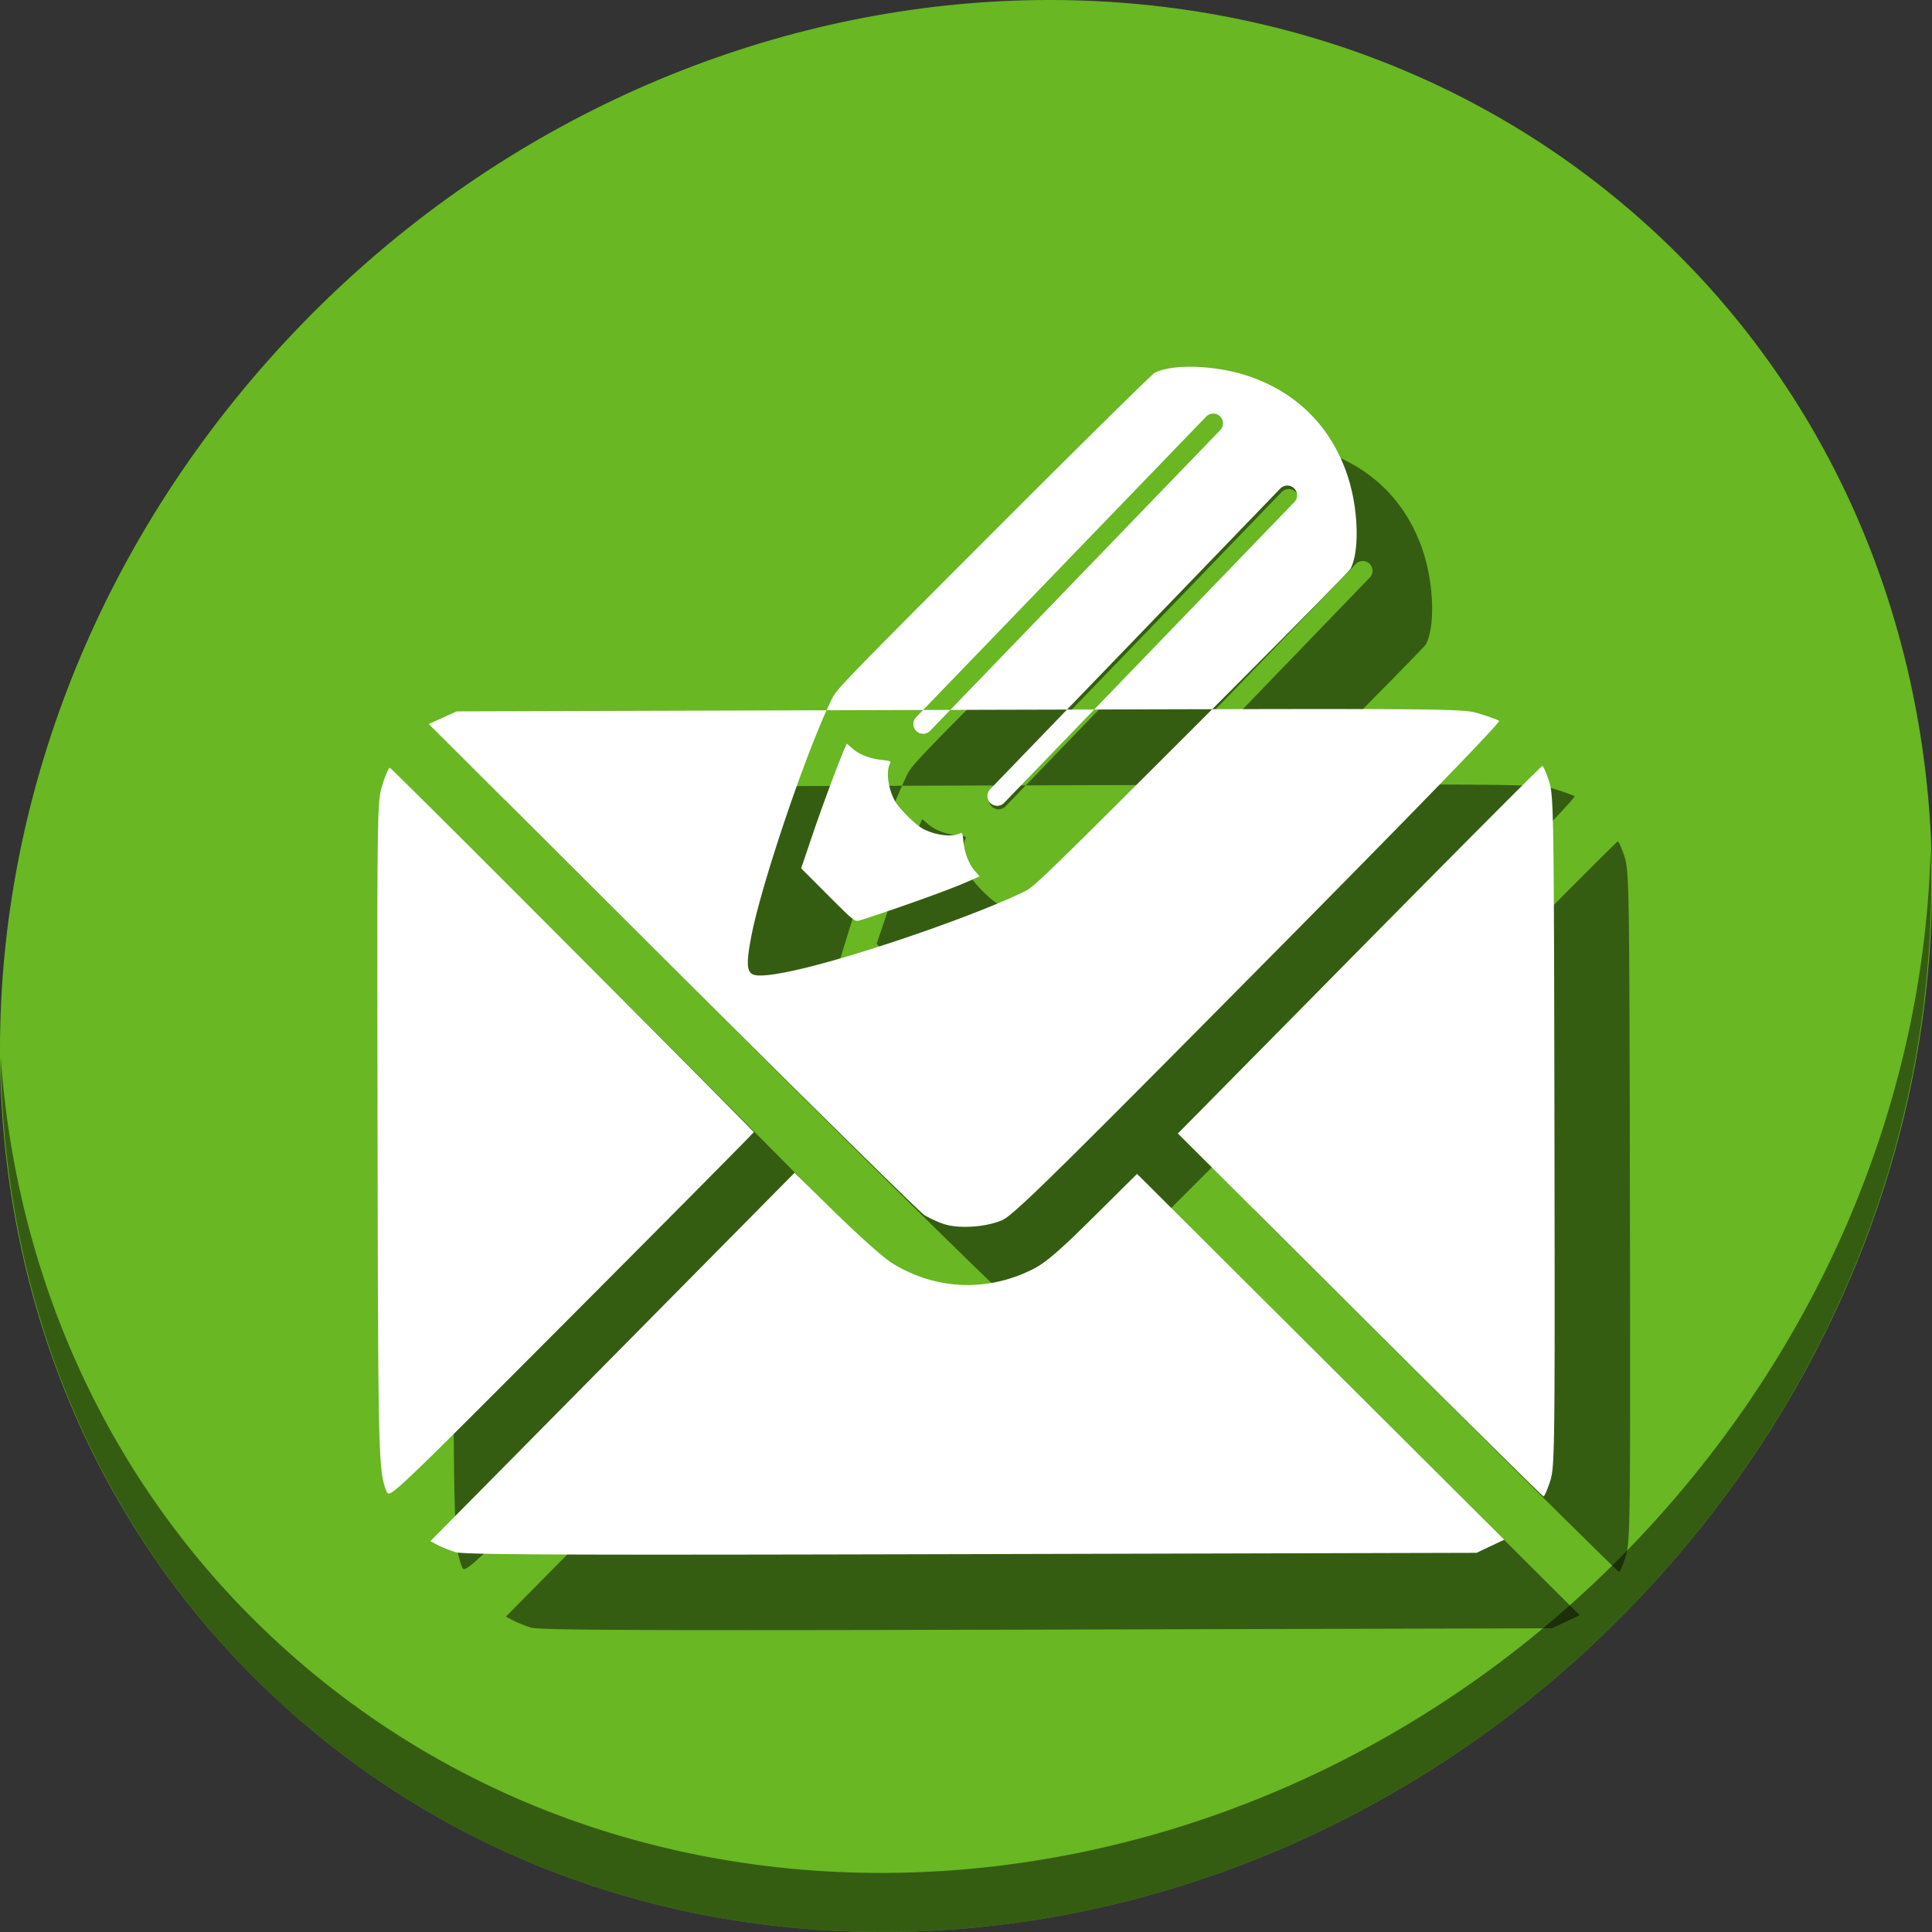 <?xml version="1.0" encoding="UTF-8" standalone="no"?>
<svg
   xmlns:dc="http://purl.org/dc/elements/1.1/"
   xmlns:cc="http://creativecommons.org/ns#"
   xmlns:rdf="http://www.w3.org/1999/02/22-rdf-syntax-ns#"
   xmlns:svg="http://www.w3.org/2000/svg"
   xmlns="http://www.w3.org/2000/svg"
   xmlns:sodipodi="http://sodipodi.sourceforge.net/DTD/sodipodi-0.dtd"
   xmlns:inkscape="http://www.inkscape.org/namespaces/inkscape"
   viewBox="0 0 64 64"
   version="1.1"
   id="svg8"
   sodipodi:docname="mail-signed.svg"
   width="64"
   height="64"
   inkscape:version="0.92.2 5c3e80d, 2017-08-06">
  <rect x="0" y="0" width="64" height="64" fill="#333333" stroke="none"/>
  <sodipodi:namedview
     pagecolor="#ffffff"
     bordercolor="#666666"
     borderopacity="1"
     objecttolerance="10"
     gridtolerance="10"
     guidetolerance="10"
     inkscape:pageopacity="0"
     inkscape:pageshadow="2"
     inkscape:window-width="1366"
     inkscape:window-height="717"
     id="namedview10"
     showgrid="false"
     inkscape:zoom="2.6074563"
     inkscape:cx="-40.789258"
     inkscape:cy="73.786426"
     inkscape:window-x="0"
     inkscape:window-y="24"
     inkscape:window-maximized="1"
     inkscape:current-layer="svg8" />
  <defs
     id="defs3051">
    <style
       type="text/css"
       id="current-color-scheme">
      .ColorScheme-Text {
        color:#4d4d4d;
      }
      </style>
  </defs>
  <g
     id="g860"
     transform="translate(0,32)">
    <path
       style="fill:#68b723;fill-opacity:1;stroke-width:1.389"
       inkscape:connector-curvature="0"
       d="M 54.114,-24.941 C 66.888,-13.869 67.343,6.272 55.129,20.047 42.915,33.821 22.66,36.013 9.886,24.941 -2.888,13.869 -3.343,-6.272 8.871,-20.047 21.085,-33.821 41.34,-36.013 54.114,-24.941 Z"
       id="path27" />
    <path
       style="opacity:1;fill:#000000;fill-opacity:0.49;stroke-width:1.389"
       inkscape:connector-curvature="0"
       d="M 63.954,-3.887 C 63.761,3.777 60.809,11.632 55.084,18.09 42.87,31.865 22.615,34.056 9.841,22.984 3.853,17.794 0.562,10.615 0.024,3.029 0.1,11.323 3.39,19.31 9.885,24.94 22.659,36.012 42.915,33.82 55.128,20.046 61.341,13.038 64.253,4.384 63.954,-3.887 Z"
       id="path51" />
    <g
       style="fill:#000000;fill-opacity:0.49"
       transform="matrix(0.125,0,0,0.125,2.5,30.5)"
       id="g854">
      <path
         inkscape:connector-curvature="0"
         id="path850"
         d="m 354.529,-292.1 c -8.235,-0.007 -20.641,0.016 -33.281,0.043 -1.877,1.878 -3.558,3.571 -5.5,5.51 -37.622,37.57 -41.706,41.536 -43.893,42.623 -11.83,5.878 -40.339,15.887 -57.502,20.188 -7.434,1.863 -12.641,2.617 -14.463,2.096 -2.052,-0.588 -2.211,-2.98 -0.703,-10.619 2.624,-13.297 13.162,-44.632 19.865,-59.512 l -98.016,0.293 -3.701,1.678 -3.699,1.68 64.52,64.346 c 35.486,35.39 65.558,64.994 66.828,65.787 1.27,0.793 3.615,1.866 5.209,2.385 3.965,1.29 11.132,0.804 15.396,-1.045 2.933,-1.272 13.219,-11.359 67.971,-66.652 40.612,-41.013 64.224,-65.349 63.73,-65.68 -0.431,-0.289 -2.813,-1.148 -5.295,-1.91 -2.788,-0.856 -4.459,-1.181 -37.467,-1.209 z m -64.553,0.127 c -2.429,0.007 -4.647,0.012 -7.205,0.019 l -20.359,21.102 a 2.586,2.586 0 1 0 3.721,3.592 z m -38.135,0.104 -7.207,0.021 -1.857,1.924 a 2.586,2.586 0 1 0 3.723,3.592 z m -27.445,8.936 -0.609,1.408 c -1.793,4.153 -5.985,15.441 -8.551,23.018 l -2.92,8.621 7.047,7.059 c 6.657,6.668 7.109,7.045 8.16,6.82 0.612,-0.131 4.87,-1.53 9.461,-3.111 9.219,-3.175 16.308,-5.824 20.115,-7.518 l 2.494,-1.109 -1.285,-1.502 c -1.598,-1.867 -2.677,-4.682 -3,-7.834 -0.212,-2.065 -0.334,-2.372 -0.846,-2.107 -2.12,1.096 -6.387,0.604 -9.793,-1.131 -2.024,-1.03 -6.608,-5.618 -7.641,-7.646 -1.759,-3.454 -2.243,-7.654 -1.129,-9.779 0.269,-0.513 -0.034,-0.636 -2.102,-0.848 -3.169,-0.325 -5.971,-1.401 -7.869,-3.025 z m 184.334,5.912 c -0.244,2.2e-4 -22.074,21.919 -48.512,48.707 l -48.068,48.705 48.24,48.09 c 26.532,26.449 48.431,48.088 48.666,48.088 0.235,-4.2e-4 1.014,-1.797 1.73,-3.992 1.249,-3.828 1.295,-7.638 1.16,-92.807 -0.136,-85.168 -0.195,-88.979 -1.457,-92.803 -0.724,-2.193 -1.516,-3.989 -1.76,-3.988 z m -305.416,0.488 c -0.322,4.9e-4 -1.218,2.066 -1.992,4.588 -1.386,4.513 -1.406,5.965 -1.266,92.113 0.142,86.325 0.224,89.545 2.377,95.045 h -0.002 c 0.77,1.968 0.791,1.948 49.127,-46.539 26.596,-26.679 48.291,-48.573 48.211,-48.654 -20.108,-20.535 -96.049,-96.553 -96.455,-96.553 z m 107.256,107.328 -48.254,48.816 -48.256,48.816 1.932,1.014 c 1.062,0.558 3.18,1.409 4.707,1.891 2.208,0.696 30.188,0.803 136.695,0.527 l 133.916,-0.346 3.66,-1.74 3.66,-1.74 -48.646,-48.471 -48.648,-48.469 -11.625,11.525 c -8.983,8.907 -12.611,12.024 -15.959,13.717 -12.212,6.173 -26.094,5.524 -37.584,-1.758 -2.067,-1.31 -8.672,-7.197 -14.678,-13.082 z"
         style="fill:#000000;fill-opacity:0.49;stroke-width:0.694" />
      <path
         inkscape:connector-curvature="0"
         id="path852"
         d="m 315.363,-382.803 c -3.889,0.002 -7.289,0.53 -9.379,1.615 -0.714,0.371 -19.939,19.342 -42.723,42.156 -39.396,39.45 -41.489,41.612 -42.764,44.18 -0.455,0.917 -0.942,1.963 -1.445,3.08 l 25.582,-0.076 74.994,-77.732 a 2.586,2.586 0 0 1 1.764,-0.812 2.586,2.586 0 0 1 1.959,4.404 l -71.51,74.119 2.418,-0.008 c 12.278,-0.037 18.388,-0.047 28.512,-0.076 l 56.492,-58.555 a 2.586,2.586 0 0 1 1.762,-0.812 2.586,2.586 0 0 1 1.959,4.404 l -53.008,54.943 c 10.544,-0.029 22.981,-0.067 31.271,-0.084 20.177,-20.191 36.315,-36.56 36.654,-37.213 2.495,-4.805 2.071,-16.342 -0.924,-25.068 -4.337,-12.638 -13.288,-21.587 -25.926,-25.924 -4.881,-1.675 -10.69,-2.543 -15.689,-2.541 z"
         style="fill:#000000;fill-opacity:0.49;stroke-width:0.371" />
    </g>
    <g
       transform="matrix(0.125,0,0,0.125,1.6540079e-8,28)"
       id="g848">
      <path
         style="fill:#ffffff;stroke-width:0.694"
         d="m 354.529,-292.1 c -8.235,-0.007 -20.641,0.016 -33.281,0.043 -1.877,1.878 -3.558,3.571 -5.5,5.51 -37.622,37.57 -41.706,41.536 -43.893,42.623 -11.83,5.878 -40.339,15.887 -57.502,20.188 -7.434,1.863 -12.641,2.617 -14.463,2.096 -2.052,-0.588 -2.211,-2.98 -0.703,-10.619 2.624,-13.297 13.162,-44.632 19.865,-59.512 l -98.016,0.293 -3.701,1.678 -3.699,1.68 64.52,64.346 c 35.486,35.39 65.558,64.994 66.828,65.787 1.27,0.793 3.615,1.866 5.209,2.385 3.965,1.29 11.132,0.804 15.396,-1.045 2.933,-1.272 13.219,-11.359 67.971,-66.652 40.612,-41.013 64.224,-65.349 63.73,-65.68 -0.431,-0.289 -2.813,-1.148 -5.295,-1.91 -2.788,-0.856 -4.459,-1.181 -37.467,-1.209 z m -64.553,0.127 c -2.429,0.007 -4.647,0.012 -7.205,0.019 l -20.359,21.102 a 2.586,2.586 0 1 0 3.721,3.592 z m -38.135,0.104 -7.207,0.021 -1.857,1.924 a 2.586,2.586 0 1 0 3.723,3.592 z m -27.445,8.936 -0.609,1.408 c -1.793,4.153 -5.985,15.441 -8.551,23.018 l -2.92,8.621 7.047,7.059 c 6.657,6.668 7.109,7.045 8.16,6.82 0.612,-0.131 4.87,-1.53 9.461,-3.111 9.219,-3.175 16.308,-5.824 20.115,-7.518 l 2.494,-1.109 -1.285,-1.502 c -1.598,-1.867 -2.677,-4.682 -3,-7.834 -0.212,-2.065 -0.334,-2.372 -0.846,-2.107 -2.12,1.096 -6.387,0.604 -9.793,-1.131 -2.024,-1.03 -6.608,-5.618 -7.641,-7.646 -1.759,-3.454 -2.243,-7.654 -1.129,-9.779 0.269,-0.513 -0.034,-0.636 -2.102,-0.848 -3.169,-0.325 -5.971,-1.401 -7.869,-3.025 z m 184.334,5.912 c -0.244,2.2e-4 -22.074,21.919 -48.512,48.707 l -48.068,48.705 48.24,48.09 c 26.532,26.449 48.431,48.088 48.666,48.088 0.235,-4.2e-4 1.014,-1.797 1.73,-3.992 1.249,-3.828 1.295,-7.638 1.16,-92.807 -0.136,-85.168 -0.195,-88.979 -1.457,-92.803 -0.724,-2.193 -1.516,-3.989 -1.76,-3.988 z m -305.416,0.488 c -0.322,4.9e-4 -1.218,2.066 -1.992,4.588 -1.386,4.513 -1.406,5.965 -1.266,92.113 0.142,86.325 0.224,89.545 2.377,95.045 h -0.002 c 0.77,1.968 0.791,1.948 49.127,-46.539 26.596,-26.679 48.291,-48.573 48.211,-48.654 -20.108,-20.535 -96.049,-96.553 -96.455,-96.553 z m 107.256,107.328 -48.254,48.816 -48.256,48.816 1.932,1.014 c 1.062,0.558 3.18,1.409 4.707,1.891 2.208,0.696 30.188,0.803 136.695,0.527 l 133.916,-0.346 3.66,-1.74 3.66,-1.74 -48.646,-48.471 -48.648,-48.469 -11.625,11.525 c -8.983,8.907 -12.611,12.024 -15.959,13.717 -12.212,6.173 -26.094,5.524 -37.584,-1.758 -2.067,-1.31 -8.672,-7.197 -14.678,-13.082 z"
         id="path844"
         inkscape:connector-curvature="0" />
      <path
         style="fill:#ffffff;stroke-width:0.371"
         d="m 315.363,-382.803 c -3.889,0.002 -7.289,0.53 -9.379,1.615 -0.714,0.371 -19.939,19.342 -42.723,42.156 -39.396,39.45 -41.489,41.612 -42.764,44.18 -0.455,0.917 -0.942,1.963 -1.445,3.08 l 25.582,-0.076 74.994,-77.732 a 2.586,2.586 0 0 1 1.764,-0.812 2.586,2.586 0 0 1 1.959,4.404 l -71.51,74.119 2.418,-0.008 c 12.278,-0.037 18.388,-0.047 28.512,-0.076 l 56.492,-58.555 a 2.586,2.586 0 0 1 1.762,-0.812 2.586,2.586 0 0 1 1.959,4.404 l -53.008,54.943 c 10.544,-0.029 22.981,-0.067 31.271,-0.084 20.177,-20.191 36.315,-36.56 36.654,-37.213 2.495,-4.805 2.071,-16.342 -0.924,-25.068 -4.337,-12.638 -13.288,-21.587 -25.926,-25.924 -4.881,-1.675 -10.69,-2.543 -15.689,-2.541 z"
         id="path840"
         inkscape:connector-curvature="0" />
    </g>
  </g>
</svg>
